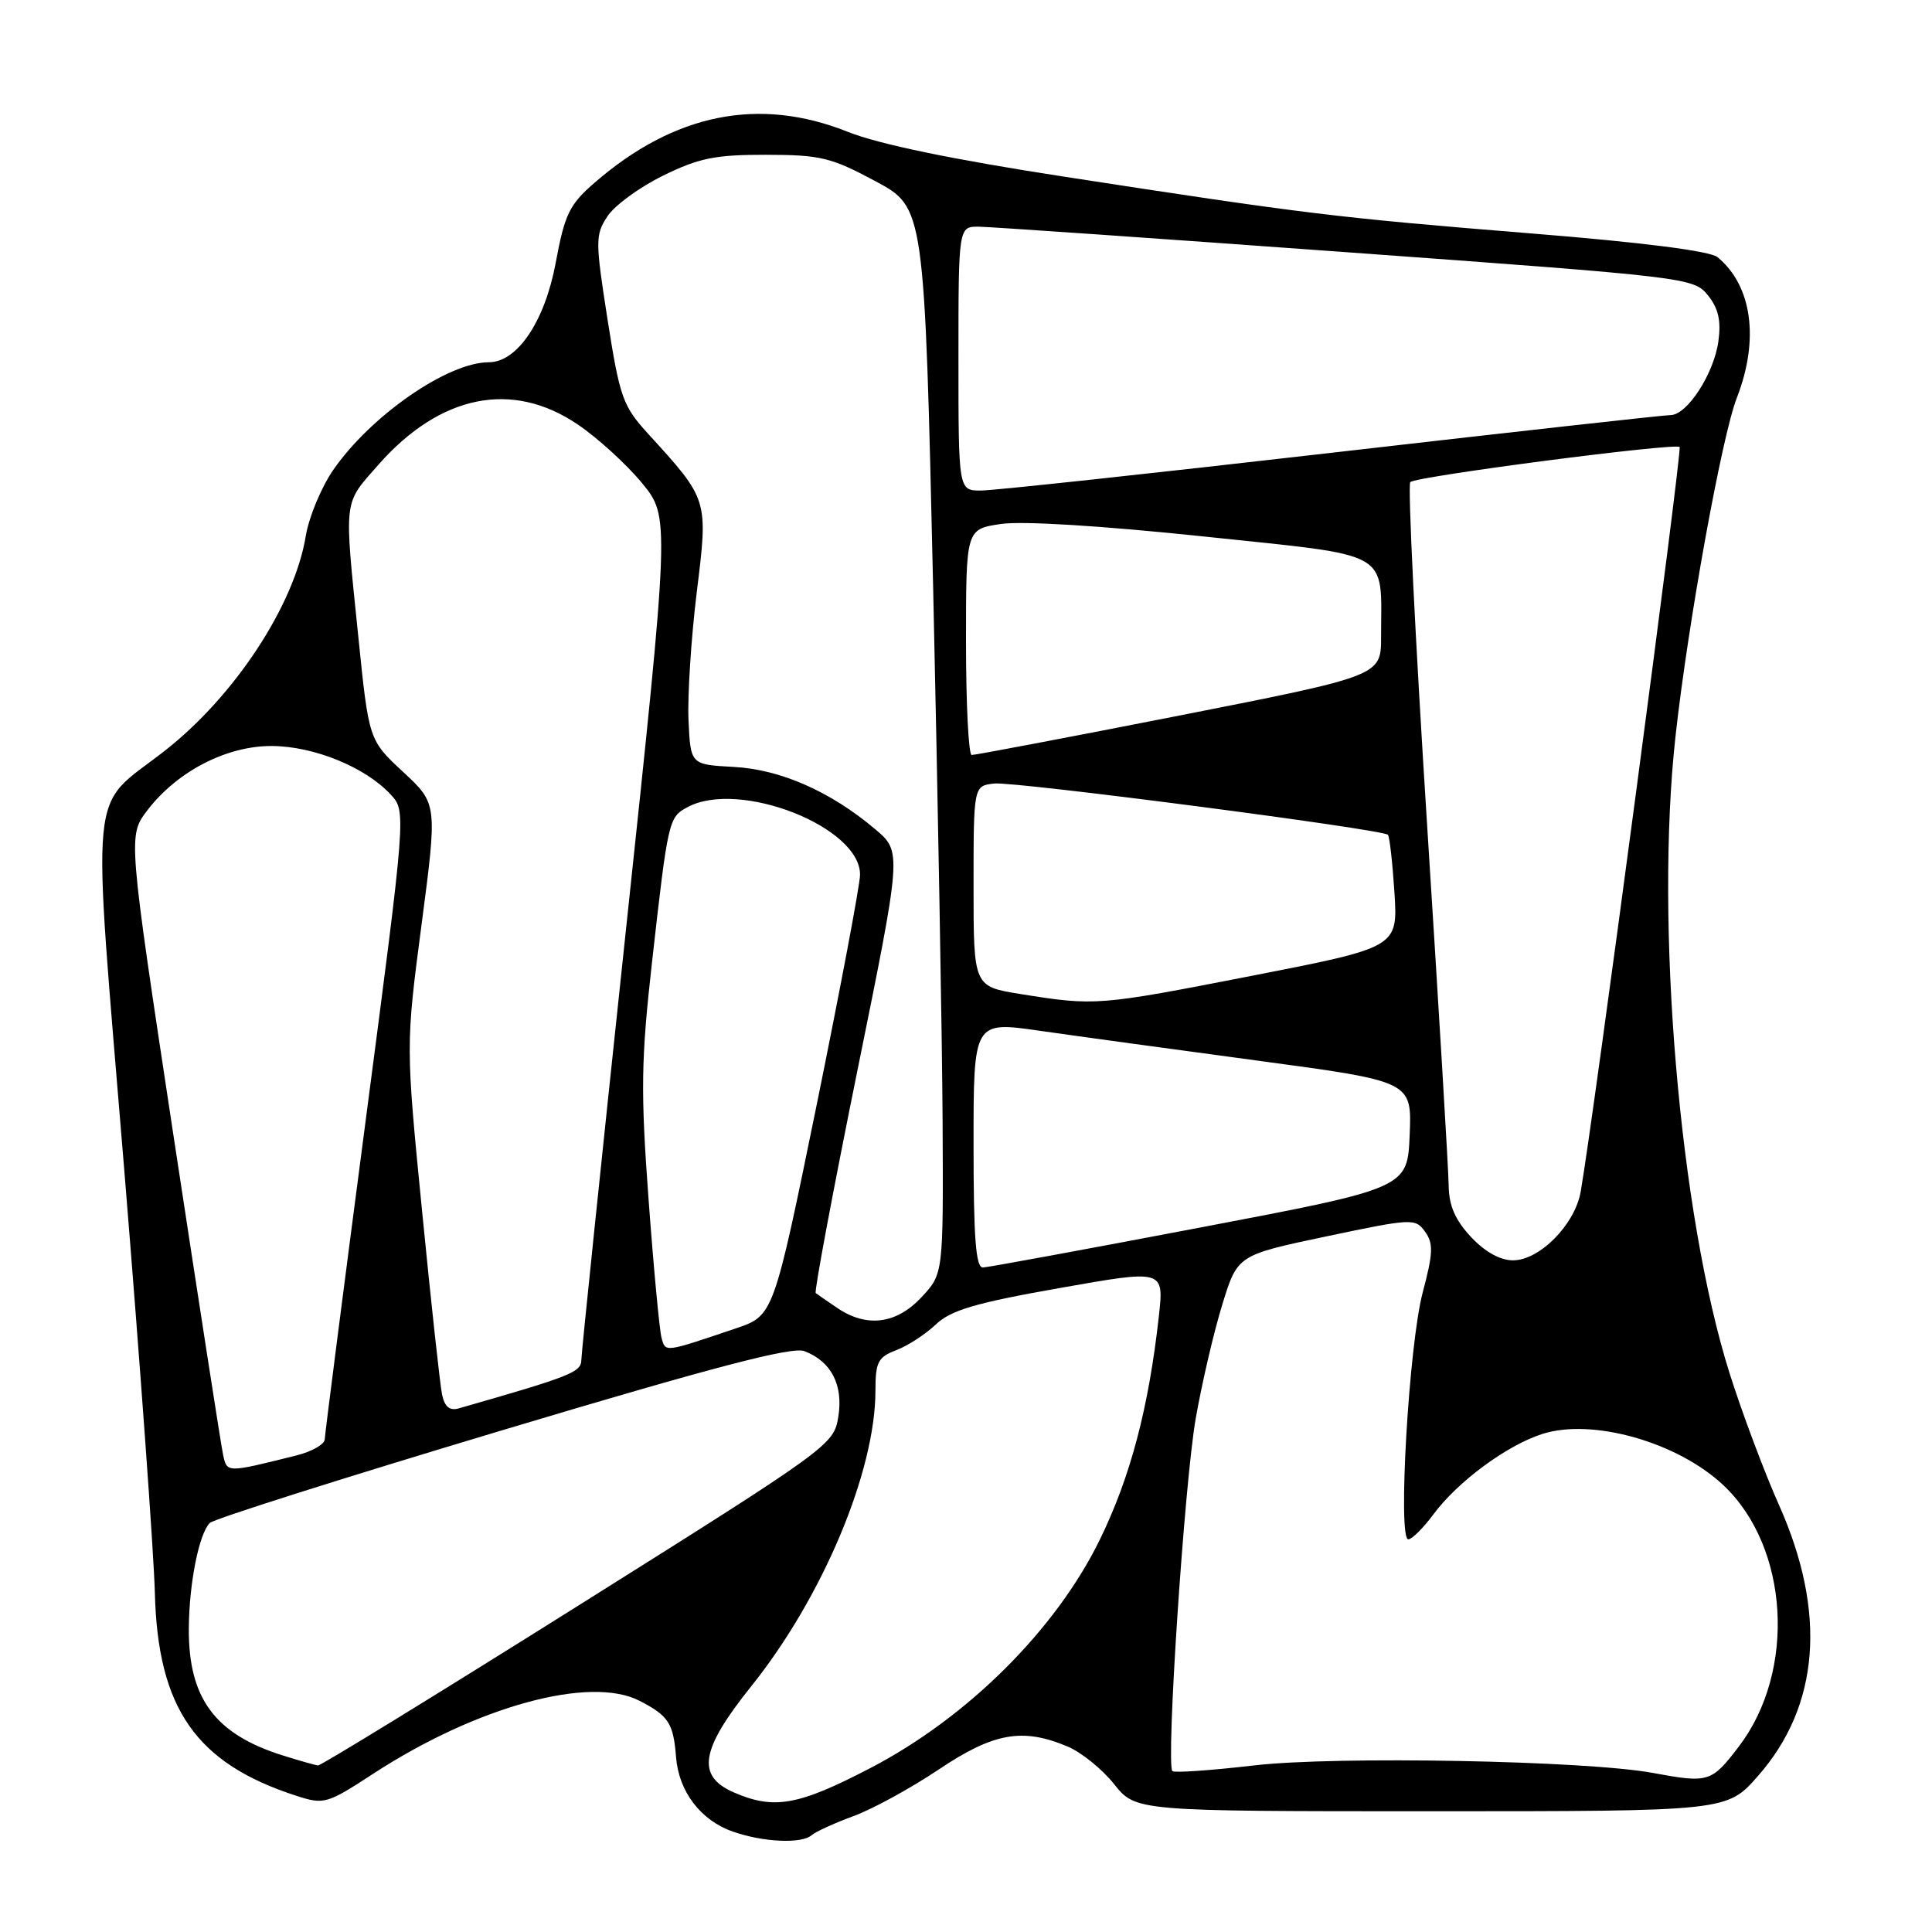 <?xml version="1.0" encoding="UTF-8" standalone="no"?>
<!DOCTYPE svg PUBLIC "-//W3C//DTD SVG 1.1//EN" "http://www.w3.org/Graphics/SVG/1.1/DTD/svg11.dtd" >
<svg xmlns="http://www.w3.org/2000/svg" xmlns:xlink="http://www.w3.org/1999/xlink" version="1.1" viewBox="0 0 256 256">
 <g >
 <path fill="currentColor"
d=" M 107.55 243.17 C 108.07 242.71 110.57 241.57 113.10 240.64 C 115.64 239.71 120.71 236.93 124.38 234.47 C 131.65 229.60 135.46 228.91 141.41 231.40 C 143.25 232.16 146.04 234.41 147.62 236.40 C 150.50 240.00 150.50 240.00 189.67 240.00 C 228.83 240.00 228.83 240.00 232.93 235.34 C 241.12 226.04 242.08 213.64 235.72 199.41 C 233.78 195.06 230.84 187.22 229.19 182.00 C 222.54 160.96 219.26 122.30 222.02 97.50 C 223.69 82.43 228.16 57.78 230.14 52.71 C 233.14 45.00 232.17 37.87 227.59 34.08 C 226.61 33.26 217.68 32.12 202.88 30.93 C 177.08 28.84 173.09 28.36 141.01 23.41 C 126.21 21.13 116.41 19.10 112.34 17.47 C 100.58 12.77 89.35 15.03 78.75 24.24 C 75.45 27.11 74.83 28.38 73.64 34.79 C 72.21 42.55 68.55 48.00 64.78 48.00 C 59.32 48.00 49.10 55.09 44.13 62.31 C 42.55 64.62 40.93 68.53 40.52 71.00 C 39.03 80.16 31.11 92.23 21.81 99.50 C 11.64 107.45 12.14 102.24 16.48 155.20 C 18.56 180.66 20.38 205.80 20.52 211.06 C 20.91 226.40 25.98 233.66 39.29 237.96 C 42.94 239.14 43.32 239.03 49.45 235.03 C 63.16 226.10 78.20 221.98 84.75 225.37 C 88.59 227.35 89.23 228.34 89.58 232.82 C 89.94 237.40 92.84 241.20 97.09 242.69 C 101.13 244.11 106.22 244.34 107.55 243.17 Z  M 97.25 237.51 C 92.23 235.33 92.80 231.85 99.55 223.43 C 109.00 211.64 116.00 194.97 116.00 184.27 C 116.00 180.48 116.34 179.82 118.75 178.91 C 120.26 178.34 122.62 176.81 124.00 175.50 C 126.01 173.60 129.21 172.65 140.37 170.68 C 154.23 168.22 154.23 168.22 153.56 174.36 C 152.21 186.54 149.81 195.65 145.74 204.00 C 139.92 215.91 128.24 227.55 115.38 234.25 C 105.79 239.25 102.57 239.82 97.25 237.51 Z  M 219.00 234.92 C 210.20 233.29 176.95 232.66 166.15 233.93 C 160.46 234.59 155.60 234.93 155.35 234.68 C 154.47 233.81 156.95 196.46 158.44 187.95 C 159.26 183.25 160.85 176.46 161.96 172.86 C 163.98 166.31 163.98 166.31 175.74 163.83 C 187.15 161.43 187.54 161.41 188.83 163.21 C 189.95 164.77 189.90 166.06 188.51 171.28 C 186.69 178.16 185.18 204.02 186.61 203.97 C 187.10 203.96 188.59 202.47 189.92 200.68 C 193.16 196.31 199.63 191.53 204.35 190.01 C 210.99 187.88 222.28 191.08 228.36 196.80 C 237.07 205.00 238.04 221.42 230.40 231.43 C 226.77 236.18 226.41 236.29 219.00 234.92 Z  M 37.48 232.61 C 28.50 229.79 24.98 225.06 25.02 215.85 C 25.05 209.84 26.36 203.24 27.80 201.80 C 28.33 201.27 45.78 195.74 66.57 189.51 C 94.60 181.11 104.94 178.41 106.58 179.03 C 110.15 180.39 111.76 183.51 111.08 187.75 C 110.47 191.45 109.98 191.80 76.63 212.75 C 58.02 224.44 42.50 233.97 42.14 233.93 C 41.79 233.90 39.69 233.30 37.48 232.61 Z  M 29.56 192.76 C 29.29 191.52 26.35 172.56 23.01 150.62 C 16.96 110.75 16.96 110.75 19.51 107.39 C 23.47 102.20 30.06 98.80 36.07 98.85 C 41.64 98.89 48.41 101.66 51.75 105.26 C 53.83 107.50 53.83 107.50 48.45 148.50 C 45.49 171.05 43.05 190.05 43.03 190.71 C 43.02 191.38 41.31 192.35 39.25 192.86 C 30.00 195.17 30.08 195.18 29.56 192.76 Z  M 58.58 184.81 C 58.31 183.54 57.12 172.60 55.93 160.50 C 53.76 138.50 53.76 138.50 55.86 122.50 C 57.96 106.50 57.96 106.50 53.41 102.28 C 48.87 98.06 48.87 98.06 47.47 84.28 C 45.58 65.83 45.46 66.90 50.12 61.60 C 58.33 52.28 67.87 50.35 76.56 56.25 C 79.20 58.04 83.02 61.52 85.06 64.00 C 88.76 68.50 88.76 68.50 82.91 123.50 C 79.69 153.75 77.04 179.27 77.03 180.21 C 77.00 181.83 75.66 182.36 60.78 186.62 C 59.59 186.96 58.92 186.41 58.58 184.81 Z  M 87.66 177.29 C 87.39 176.31 86.61 168.05 85.94 158.95 C 84.88 144.56 84.94 140.46 86.40 127.45 C 88.52 108.62 88.60 108.29 91.10 106.95 C 97.98 103.26 114.06 109.59 113.96 115.94 C 113.93 117.35 111.34 131.06 108.21 146.42 C 102.50 174.33 102.50 174.33 97.50 176.02 C 87.97 179.24 88.20 179.21 87.66 177.29 Z  M 110.97 173.33 C 109.61 172.41 108.32 171.52 108.09 171.34 C 107.87 171.17 110.35 157.94 113.59 141.95 C 119.50 112.87 119.50 112.87 116.00 109.90 C 110.07 104.88 103.43 101.95 97.21 101.62 C 91.50 101.31 91.50 101.31 91.23 95.41 C 91.09 92.16 91.58 84.55 92.32 78.50 C 93.85 66.13 93.88 66.25 85.90 57.50 C 82.52 53.80 82.13 52.68 80.51 42.39 C 78.87 31.89 78.87 31.13 80.49 28.66 C 81.43 27.23 84.74 24.80 87.85 23.28 C 92.60 20.94 94.77 20.50 101.50 20.51 C 108.72 20.52 110.13 20.86 116.00 24.01 C 122.50 27.50 122.50 27.50 123.65 78.00 C 124.27 105.78 124.84 137.56 124.90 148.64 C 125.00 168.79 125.00 168.79 122.10 171.89 C 118.78 175.45 114.86 175.95 110.97 173.33 Z  M 129.00 151.66 C 129.00 135.32 129.00 135.32 137.75 136.58 C 142.56 137.27 155.63 139.06 166.79 140.56 C 187.08 143.29 187.08 143.29 186.79 150.36 C 186.50 157.43 186.50 157.43 159.00 162.66 C 143.88 165.54 130.94 167.92 130.25 167.95 C 129.30 167.99 129.00 164.09 129.00 151.66 Z  M 194.90 163.89 C 192.83 161.67 191.99 159.75 191.96 157.14 C 191.94 155.14 190.64 133.48 189.08 109.00 C 187.52 84.52 186.52 64.22 186.87 63.88 C 187.64 63.12 221.98 58.65 222.56 59.23 C 222.92 59.59 211.14 148.25 209.45 157.90 C 208.69 162.26 204.01 167.00 200.48 167.00 C 198.77 167.00 196.75 165.87 194.90 163.89 Z  M 135.25 131.72 C 129.00 130.72 129.00 130.72 129.00 117.43 C 129.00 104.13 129.00 104.13 131.75 103.82 C 134.37 103.52 183.06 109.86 183.90 110.61 C 184.12 110.80 184.51 114.24 184.77 118.24 C 185.23 125.52 185.23 125.52 165.87 129.30 C 145.48 133.28 145.14 133.30 135.25 131.72 Z  M 128.00 85.06 C 128.00 70.12 128.00 70.12 132.62 69.43 C 135.43 69.01 145.95 69.66 159.54 71.09 C 184.79 73.76 183.00 72.74 183.00 84.40 C 183.00 89.55 183.00 89.55 156.25 94.82 C 141.54 97.71 129.16 100.06 128.75 100.04 C 128.34 100.02 128.00 93.28 128.00 85.06 Z  M 127.00 47.50 C 127.00 30.00 127.00 30.00 129.75 30.04 C 131.26 30.06 153.17 31.58 178.44 33.42 C 223.60 36.70 224.42 36.80 226.29 39.11 C 227.69 40.83 228.07 42.47 227.70 45.19 C 227.13 49.48 223.56 55.00 221.36 55.00 C 220.53 55.00 200.30 57.25 176.40 60.00 C 152.50 62.75 131.61 65.00 129.98 65.00 C 127.00 65.00 127.00 65.00 127.00 47.50 Z "/>
</g>
</svg>